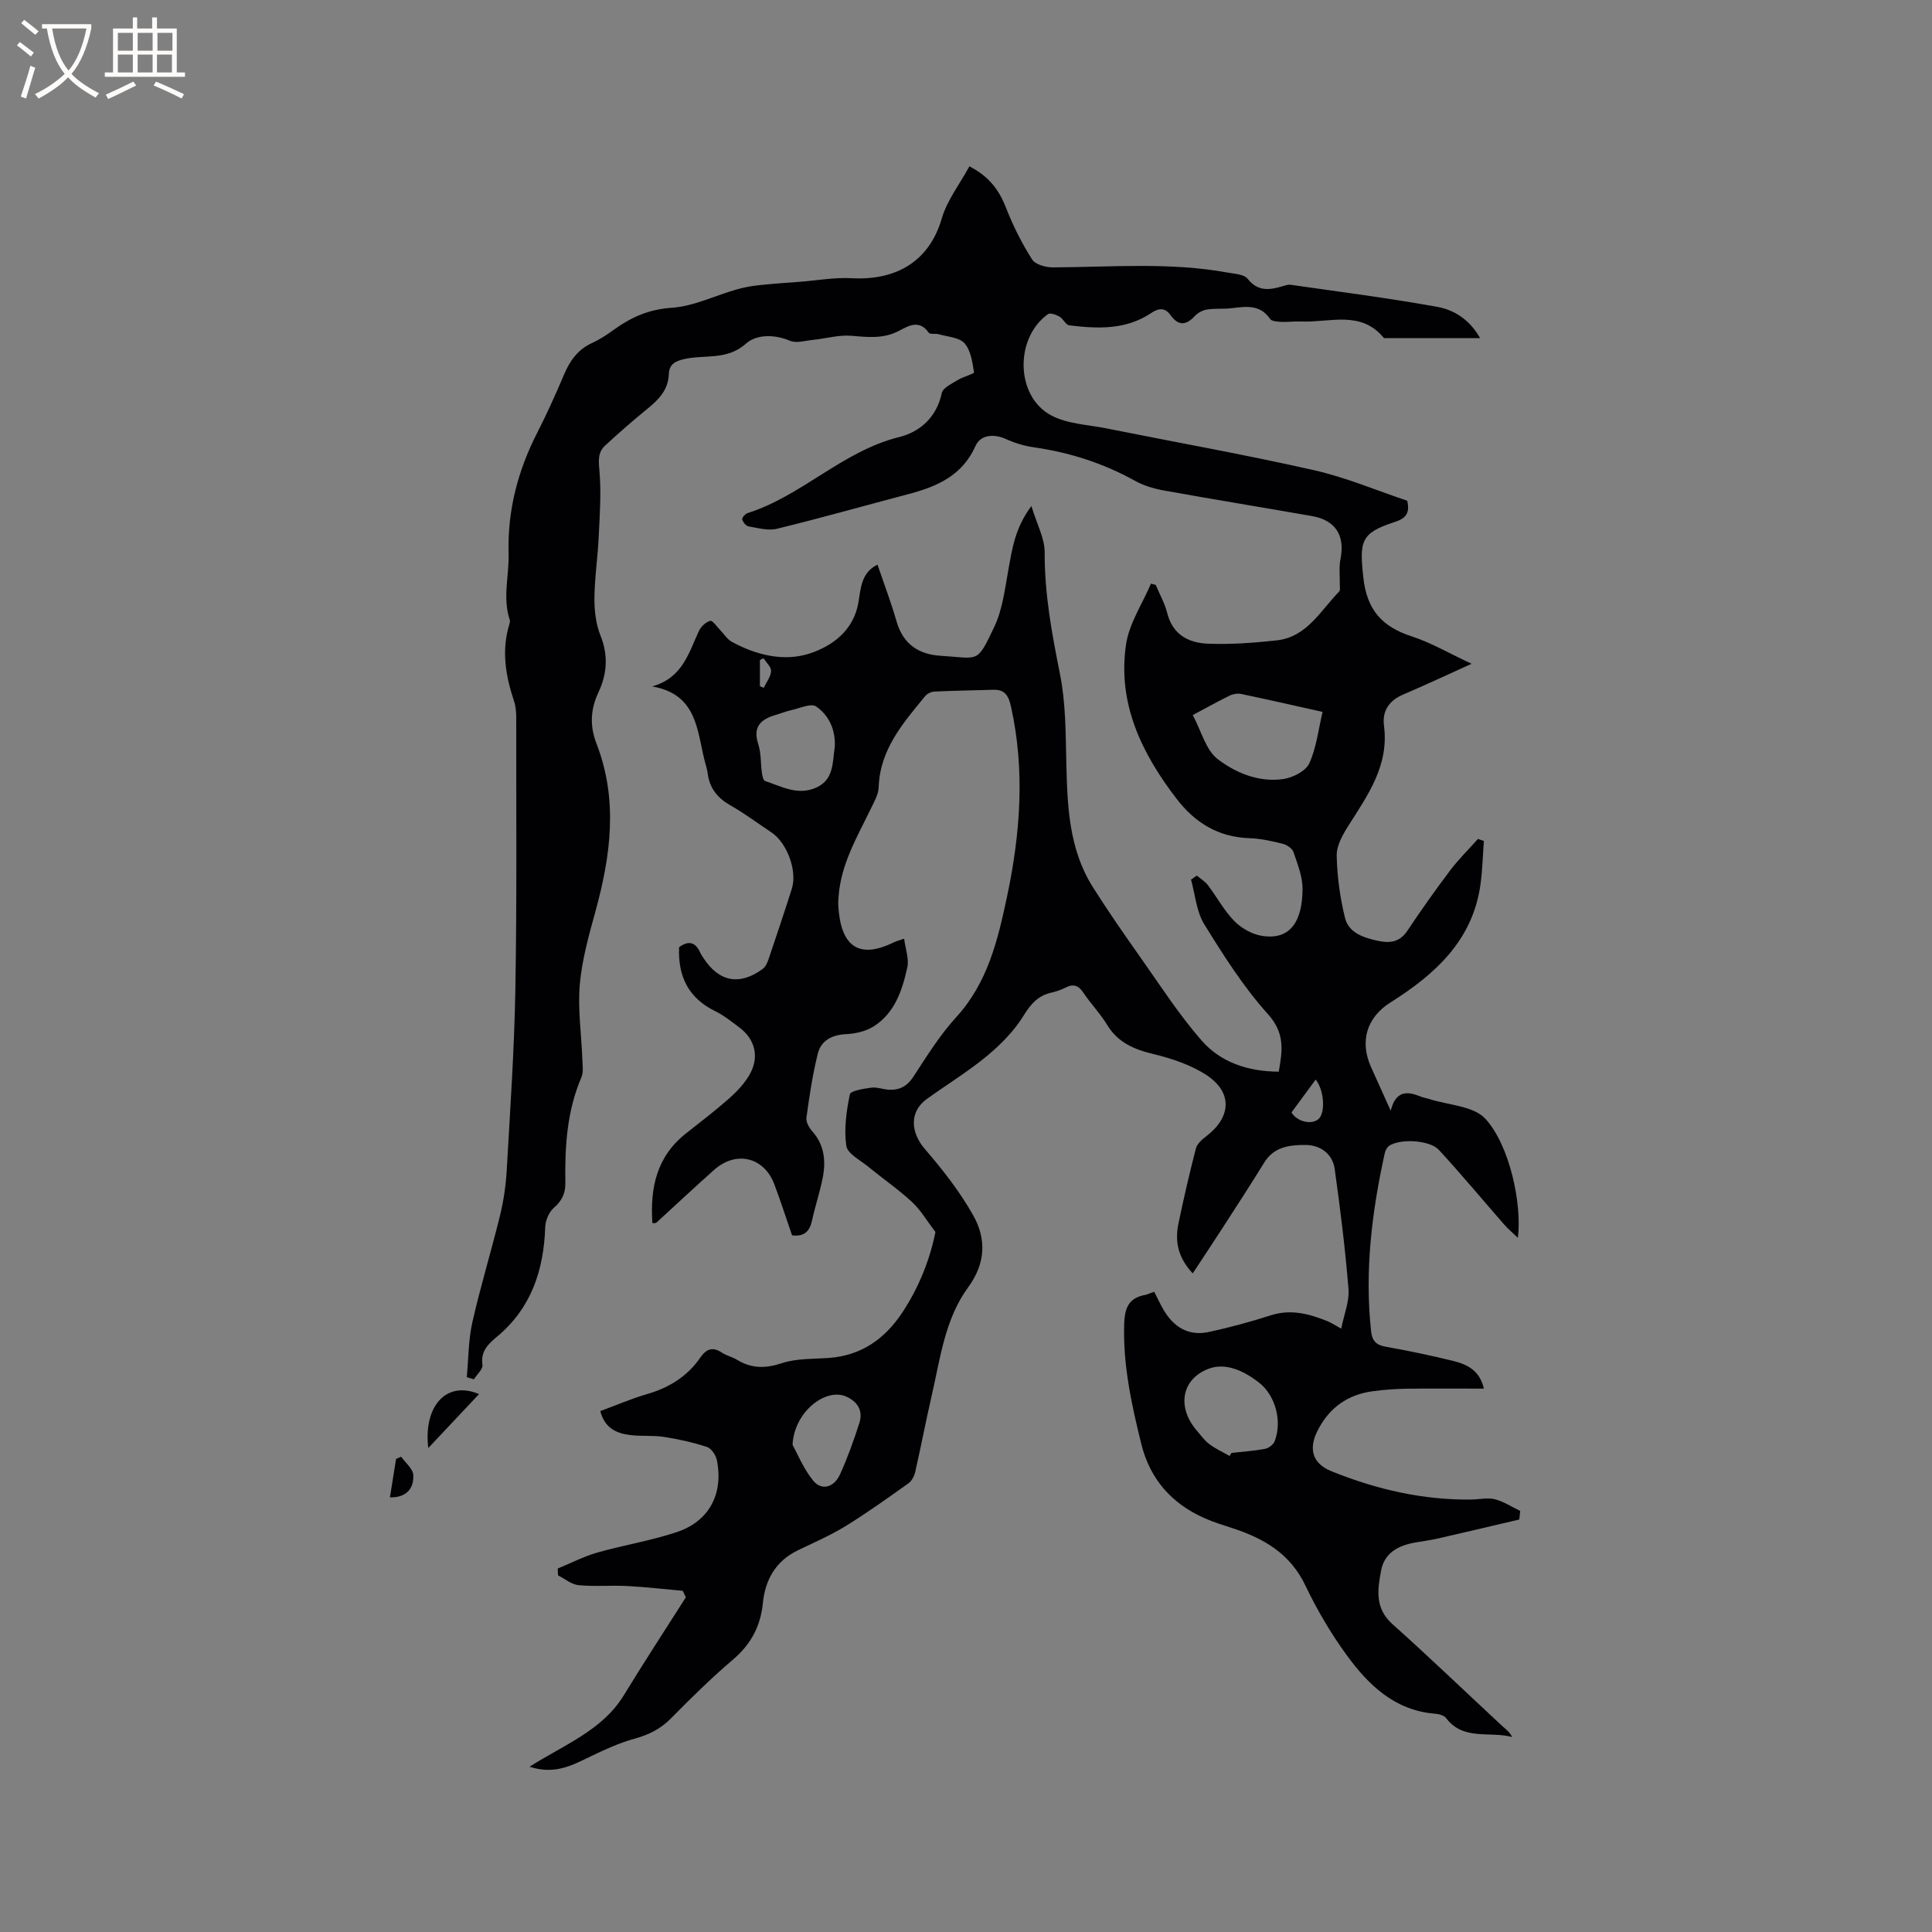 <svg enable-background="new 0 0 400 400" viewBox="0 0 400 400" xmlns="http://www.w3.org/2000/svg"><rect x="0" y="0" width="400" height="400" fill="#808080" stroke="none"/><g fill="#010103"><path d="m238.97 267.45c.7 1.37 1.23 2.52 1.86 3.61 2.11 3.69 5.23 5.64 9.51 4.7 4.3-.94 8.58-2.09 12.77-3.44 4.15-1.33 7.92-.31 11.69 1.2.77.31 1.47.79 2.89 1.56.58-2.96 1.71-5.64 1.5-8.2-.67-8.32-1.7-16.61-2.86-24.88-.44-3.11-2.97-4.94-6.05-4.95-3.34-.01-6.53.38-8.55 3.67-2.81 4.57-5.74 9.06-8.65 13.57-1.96 3.05-3.98 6.06-6.14 9.35-3.22-3.46-3.68-6.84-2.94-10.39 1.08-5.18 2.27-10.33 3.59-15.45.25-.96 1.23-1.85 2.09-2.5 5.25-3.97 5.57-9.12.12-12.71-3.25-2.14-7.22-3.44-11.04-4.37-4.01-.97-7.32-2.38-9.55-6.05-1.42-2.34-3.38-4.36-4.91-6.64-1.02-1.53-2.07-1.89-3.7-1.05-.93.48-1.97.81-2.99 1.05-2.75.64-4.22 2.37-5.72 4.8-1.95 3.16-4.73 5.96-7.61 8.35-3.91 3.23-8.29 5.89-12.41 8.87-3.61 2.61-3.38 6.87-.38 10.35 3.7 4.29 7.26 8.84 10.02 13.76 2.72 4.84 2.57 9.91-1.07 14.87-4.82 6.58-5.76 14.69-7.54 22.41-1.21 5.25-2.22 10.55-3.41 15.8-.2.87-.72 1.88-1.41 2.37-4.28 3.04-8.55 6.11-13.02 8.86-3.14 1.93-6.57 3.41-9.9 5.02-4.56 2.21-6.73 6.09-7.21 10.87-.48 4.82-2.45 8.53-6.15 11.7-4.51 3.85-8.76 8.02-12.92 12.25-2.18 2.21-4.65 3.39-7.6 4.2-3.1.85-6.09 2.24-9.01 3.64-3.74 1.79-7.36 3.86-12.64 2.13 7.26-4.6 15.09-7.53 19.53-14.8 4.17-6.83 8.55-13.53 12.84-20.28-.22-.45-.43-.89-.65-1.34-3.82-.34-7.63-.79-11.45-.99-3.37-.18-6.78.14-10.12-.18-1.47-.14-2.83-1.32-4.25-2.03-.02-.47-.04-.94-.06-1.41 2.72-1.12 5.36-2.49 8.17-3.3 5.48-1.56 11.17-2.46 16.55-4.27 6.67-2.25 9.62-7.94 8.23-14.87-.21-1.04-1.14-2.44-2.04-2.73-2.88-.95-5.88-1.61-8.88-2.08-2.29-.36-4.67-.1-6.97-.38-2.86-.34-5.33-1.41-6.24-4.97 3.24-1.19 6.41-2.57 9.71-3.53 4.54-1.32 8.29-3.64 10.99-7.54 1.22-1.77 2.52-2.33 4.46-1.04.96.64 2.17.89 3.15 1.49 3 1.84 5.88 1.82 9.28.7 3.03-1 6.45-.85 9.71-1.08 6.78-.5 11.64-3.96 15.3-9.52 3.48-5.3 5.69-11.07 6.78-16.56-1.81-2.37-3.07-4.56-4.84-6.2-2.84-2.63-6.06-4.85-9.06-7.31-1.65-1.36-4.31-2.69-4.55-4.33-.51-3.46.02-7.16.73-10.64.15-.76 2.85-1.19 4.42-1.4 1.21-.16 2.5.38 3.76.43 2.15.08 3.7-.74 4.98-2.7 2.76-4.24 5.48-8.62 8.87-12.33 6.5-7.11 8.6-15.94 10.49-24.83 2.77-13.05 3.79-26.21.85-39.44-.46-2.07-1.15-3.58-3.58-3.51-4.1.12-8.2.18-12.29.37-.66.03-1.49.44-1.91.95-4.57 5.58-9.36 11.02-9.62 18.86-.05 1.48-.92 2.98-1.6 4.39-2.85 5.9-6.26 11.58-6.71 18.35-.03.53-.09 1.06-.06 1.59.42 8.01 3.73 11.61 11.52 7.77.46-.23.98-.34 2.12-.74.28 2.16 1.05 4.17.66 5.93-1.05 4.77-2.6 9.53-7.08 12.29-1.6.99-3.72 1.45-5.64 1.54-2.92.15-5.14 1.34-5.81 4.03-1.09 4.35-1.74 8.82-2.36 13.27-.12.88.56 2.07 1.21 2.81 2.59 2.92 2.85 6.31 2.12 9.86-.6 2.9-1.54 5.73-2.17 8.62-.48 2.18-1.55 3.38-4.13 3.07-1.19-3.44-2.34-7.04-3.67-10.57-2.12-5.65-7.92-7.04-12.47-2.99-4.04 3.59-7.98 7.3-11.97 10.94-.11.1-.37.05-.81.1-.5-7.29.86-13.79 6.96-18.59 3-2.36 6.03-4.69 8.9-7.21 1.57-1.38 3.07-2.98 4.14-4.75 2.22-3.67 1.36-7.47-2-9.98-1.61-1.2-3.21-2.5-4.99-3.37-5.55-2.71-7.74-7.21-7.48-13.24 1.96-1.45 3.41-1.08 4.4 1.18.17.38.43.73.66 1.09 3.22 4.92 7.47 5.73 12.26 2.22.61-.45.98-1.35 1.24-2.12 1.63-4.81 3.24-9.63 4.78-14.48 1.17-3.67-.98-9.5-4.21-11.65-2.82-1.88-5.55-3.93-8.49-5.6-2.69-1.53-4.33-3.55-4.72-6.62-.12-.94-.44-1.85-.67-2.78-1.55-6.35-1.65-13.66-10.83-15.23 6.34-1.78 7.57-6.99 9.71-11.53.42-.89 1.41-1.81 2.32-2.05.47-.13 1.34 1.18 2.01 1.86.81.82 1.46 1.93 2.42 2.46 5.1 2.8 10.89 4.19 16.24 2.41 4.61-1.54 9-4.71 10-10.51.5-2.91.57-6.22 3.96-7.85 1.36 4.01 2.83 7.86 3.96 11.8 1.34 4.67 4.61 6.79 9.09 7.06 8.02.48 7.44 1.78 11.15-6.04 1.67-3.54 2.16-7.69 2.87-11.62.79-4.36 1.35-8.74 4.79-13.34 1.12 3.72 2.77 6.69 2.75 9.66-.04 8.56 1.5 16.8 3.17 25.14 1.19 5.96 1.17 12.21 1.31 18.34.21 8.96.52 17.87 5.49 25.75 3.11 4.93 6.44 9.72 9.8 14.48 4.14 5.86 8.04 11.94 12.74 17.31 3.95 4.52 9.59 6.39 15.95 6.43.78-4.38 1.32-7.98-2.26-11.94-5.05-5.61-9.18-12.14-13.17-18.6-1.63-2.63-1.86-6.12-2.73-9.22.4-.28.8-.56 1.2-.84.78.66 1.7 1.2 2.3 1.99 1.85 2.44 3.32 5.23 5.44 7.4 1.44 1.48 3.62 2.73 5.64 3.07 6.3 1.07 8.47-3.48 8.51-9.65.02-2.56-1.03-5.17-1.87-7.66-.26-.76-1.37-1.51-2.22-1.73-2.25-.56-4.57-1.09-6.88-1.16-6.42-.21-11.25-3.15-15.07-8.11-7.26-9.43-12.3-19.77-10.51-31.97.64-4.37 3.38-8.43 5.17-12.63.33.09.65.18.98.27.81 1.94 1.88 3.82 2.38 5.83 1.13 4.5 4.47 6.19 8.45 6.34 4.73.18 9.51-.17 14.23-.69 6.26-.69 9.05-6.17 12.92-10.1.27-.27.12-.97.13-1.47.04-1.75-.2-3.55.14-5.24.97-4.9-.99-8.07-5.93-8.93-10.23-1.79-20.47-3.46-30.68-5.3-2.04-.37-4.14-1-5.94-2-6.58-3.65-13.56-5.88-20.99-6.94-1.95-.28-3.92-.89-5.72-1.7-2.44-1.11-5.25-.94-6.3 1.42-2.71 6.12-7.92 8.4-13.81 9.96-9.11 2.4-18.17 4.97-27.32 7.2-1.82.44-3.93-.17-5.87-.5-.53-.09-1.14-.87-1.3-1.45-.09-.32.61-1.13 1.09-1.29 11.28-3.58 19.67-12.83 31.37-15.74 4.3-1.07 7.79-4.07 8.85-9.11.23-1.12 2.14-1.97 3.4-2.76 1.06-.66 3.33-1.22 3.28-1.54-.33-2.09-.66-4.54-1.96-6.01-1.09-1.24-3.5-1.34-5.34-1.88-.68-.2-1.8.08-2.07-.31-1.93-2.77-4.13-1.47-6.14-.41-3.21 1.71-6.46 1.33-9.88 1.04-2.61-.22-5.3.58-7.96.85-1.6.16-3.43.74-4.76.18-3.27-1.38-6.95-1.33-9.1.59-3.96 3.54-8.61 2.22-12.87 3.22-1.96.46-3.03 1.15-3.11 3.14-.12 3.16-2.02 5.17-4.32 7.04-3.04 2.47-5.98 5.05-8.86 7.7-1.5 1.38-1.38 3.06-1.19 5.14.41 4.59.07 9.25-.15 13.87-.2 4.23-.85 8.45-.88 12.68-.02 2.58.32 5.33 1.27 7.7 1.63 4.08 1.34 7.91-.43 11.69-1.67 3.56-1.84 6.96-.4 10.68 4.47 11.53 2.96 23.07-.21 34.62-1.37 5-2.81 10.08-3.26 15.2-.44 5.12.34 10.34.53 15.51.05 1.25.26 2.65-.2 3.73-3.01 7-3.44 14.37-3.32 21.82.03 2.18-.7 3.73-2.39 5.2-1.01.88-1.73 2.6-1.78 3.97-.3 8.93-2.88 16.77-9.97 22.69-1.79 1.49-3.45 3-3.02 5.84.13.89-1.15 1.99-1.78 2.99-.49-.15-.98-.29-1.47-.44.36-3.8.33-7.69 1.16-11.38 1.68-7.43 3.92-14.72 5.73-22.12.74-3.04 1.2-6.2 1.38-9.33.71-12.47 1.57-24.95 1.79-37.44.33-18.76.16-37.53.18-56.29 0-1.15-.1-2.35-.46-3.43-1.74-5.21-2.63-10.45-.97-15.86.09-.3.18-.66.09-.94-1.53-4.57-.11-9.17-.24-13.74-.25-8.94 1.92-17.17 5.95-25.05 2.02-3.95 3.84-8.02 5.58-12.11 1.21-2.84 2.85-5.1 5.76-6.43 1.62-.74 3.15-1.76 4.6-2.81 3.57-2.57 7.23-4.17 11.89-4.48 4.51-.3 8.89-2.49 13.35-3.77 1.49-.43 3.04-.72 4.58-.89 2.9-.32 5.81-.51 8.72-.73 3.53-.28 7.09-.92 10.6-.73 9.6.53 16.17-3.83 18.64-12.33 1.11-3.81 3.75-7.18 5.73-10.83 4.23 2.17 6.21 5.05 7.62 8.67 1.44 3.68 3.25 7.28 5.37 10.61.68 1.07 2.86 1.65 4.36 1.64 12.07-.06 24.16-1.11 36.16 1.08 1.42.26 3.36.34 4.09 1.27 2.06 2.61 4.39 2.38 7.04 1.61.61-.18 1.27-.44 1.86-.36 10.12 1.45 20.27 2.75 30.32 4.56 3.47.62 6.7 2.56 8.92 6.49-6.83 0-13.24 0-19.65 0-.1 0-.25 0-.3-.07-4.78-5.79-11.24-3.11-17.11-3.38-1.37-.06-2.76.14-4.13.08-.79-.04-1.95-.11-2.29-.61-2.09-3.06-5-2.57-7.98-2.22-1.68.2-3.41.01-5.07.27-.89.14-1.89.66-2.5 1.32-1.83 1.99-3.43 2.11-5.04-.13-1.33-1.86-2.74-1.32-4.11-.41-5.25 3.48-11.05 3.2-16.87 2.5-.74-.09-1.26-1.37-2.05-1.82-.69-.39-1.91-.83-2.37-.5-6.92 4.93-6.74 17.01.66 20.96 3.32 1.77 7.54 1.92 11.38 2.68 14.32 2.87 28.71 5.43 42.96 8.65 6.66 1.5 13.05 4.22 19.38 6.34.65 2.73-.46 3.72-2.66 4.43-6.99 2.26-7.24 3.98-6.43 11.45.73 6.74 3.88 10.2 10.01 12.2 4.08 1.33 7.87 3.57 12.41 5.68-5.07 2.29-9.57 4.41-14.15 6.36-2.94 1.25-4.39 3.4-3.99 6.47 1.07 8.2-3.33 14.33-7.36 20.68-1.19 1.87-2.47 4.14-2.43 6.21.08 4.3.69 8.67 1.71 12.86.74 3.05 3.67 4.07 6.6 4.73 2.58.58 4.67.43 6.32-2.04 2.82-4.23 5.76-8.38 8.82-12.44 1.76-2.33 3.85-4.39 5.8-6.57.41.14.82.28 1.22.42-.22 2.95-.29 5.91-.68 8.84-1.56 11.7-9.36 18.73-18.66 24.6-4.93 3.1-6.41 8.07-4.02 13.38 1.25 2.78 2.5 5.55 4.07 9.03 1.07-4.21 3.42-4.05 6.12-2.96.59.24 1.23.34 1.83.53 3.97 1.28 9.17 1.42 11.64 4.09 5.05 5.48 7.62 17.68 6.74 24.65-1.14-1.09-2.02-1.82-2.76-2.66-4.53-5.17-8.92-10.47-13.58-15.52-1.94-2.1-8.05-2.39-10.31-.86-.46.31-.8 1-.92 1.57-2.68 12.17-4.18 24.43-2.81 36.91.2 1.8.98 2.75 2.91 3.09 4.69.83 9.35 1.81 13.98 2.94 2.9.71 5.59 1.93 6.45 5.76-5.51 0-10.77-.05-16.03.02-2.33.03-4.66.21-6.97.52-5.2.69-9.02 3.42-11.41 8.12-1.94 3.8-1.12 6.85 2.86 8.45 9.3 3.75 18.95 6 29.06 5.85 1.59-.02 3.27-.44 4.75-.06 1.84.47 3.51 1.58 5.26 2.42-.06.59-.13 1.18-.19 1.78-5.59 1.31-11.19 2.64-16.79 3.92-1.55.35-3.13.56-4.69.83-3.48.6-6.42 2.08-7.13 5.82-.74 3.92-1.33 7.8 2.34 11.08 7.67 6.85 15.08 13.99 22.62 20.99.76.7 1.63 1.28 2.17 2.39-4.65-1.24-10.07.8-13.65-3.89-.43-.57-1.47-.87-2.26-.93-8.35-.65-13.79-5.9-18.31-12.09-3.3-4.52-6.18-9.42-8.59-14.47-3.11-6.53-8.51-9.69-14.93-11.81-2.01-.66-4.05-1.27-5.97-2.13-6.82-3.02-11.29-8.12-13.08-15.4-2-8.13-3.79-16.24-3.53-24.75.11-3.63 1.07-5.5 4.54-6.1.41-.13.9-.36 1.68-.61zm7.98-119.4c1.8 3.37 2.71 7.23 5.14 9.1 3.77 2.89 8.58 4.87 13.61 4.14 1.96-.28 4.62-1.63 5.36-3.22 1.49-3.25 1.89-7 2.77-10.68-5.91-1.32-11.37-2.56-16.84-3.71-.75-.16-1.71 0-2.41.34-2.45 1.2-4.83 2.54-7.63 4.03zm7.63 153.39c.13-.21.26-.42.39-.63 2.31-.26 4.65-.41 6.93-.84.75-.14 1.72-.86 1.99-1.55 1.6-4.09.23-9.44-3.18-12.13-3.08-2.43-6.95-4.28-10.55-2.88-5.67 2.22-6.45 8.08-2.38 12.77.83.96 1.58 2.05 2.58 2.79 1.28.98 2.79 1.66 4.22 2.47zm-81.74-146.91c.15-3.44-1.21-6.44-3.88-8.27-1.06-.72-3.43.41-5.18.78-1.03.22-2.01.64-3.03.93-3.12.89-4.98 2.38-3.76 6.11.61 1.87.48 3.98.76 5.98.08.59.29 1.53.65 1.64 3.27 1.06 6.42 2.91 10.09 1.57 4.24-1.56 3.84-5.36 4.35-8.74zm-8.75 144.61c.97 1.74 2.23 4.9 4.28 7.42 1.74 2.13 4.32 1.42 5.56-1.33 1.56-3.45 2.85-7.04 4-10.65.77-2.44-.29-4.3-2.65-5.4-4.23-1.97-10.86 3.04-11.19 9.96zm103.3-68.82c1.12 1.88 3.99 2.59 5.5 1.45 1.53-1.15 1.37-5.87-.49-8.26-1.71 2.33-3.38 4.59-5.01 6.81zm-109.31-94.05c-.25.13-.5.26-.75.4v5.39c.26.12.53.23.79.35.55-1.15 1.45-2.28 1.52-3.46.05-.86-1-1.79-1.56-2.68z"/><path d="m99.18 288.63c-3.56 3.79-6.96 7.39-10.51 11.17-1.03-8.67 3.73-14.04 10.51-11.17z"/><path d="m80.73 310.02c.43-2.7.85-5.33 1.27-7.96.35-.16.7-.31 1.05-.47.89 1.26 2.45 2.5 2.52 3.8.13 2.77-1.39 4.69-4.84 4.63z"/></g><path d="m6.4 11.7c-1-.8-1.9-1.6-2.9-2.3l.6-.7c.9.7 1.9 1.4 2.9 2.2zm-2.1 8.3c.7-2.1 1.4-4.2 2-6.4.2.1.6.3 1 .4-.7 2.3-1.3 4.4-1.9 6.4zm3-12.8c-1.1-.9-2.1-1.7-2.9-2.4l.6-.7c1 .8 2 1.5 3 2.4zm1.4-1.3v-.9h10.2v.9c-.9 4.2-2.3 7.3-4.1 9.4 1.3 1.4 3.2 2.7 5.7 4-.2.2-.4.5-.7.9-2.5-1.4-4.4-2.7-5.7-4.2-1.4 1.5-3.5 3-6.1 4.4 0 0 0 0-.1-.1-.3-.4-.5-.7-.7-.8 2.7-1.3 4.7-2.8 6.2-4.2-1.8-2.2-3-5.3-3.7-9.4zm9.2 0h-7.1c.6 3.8 1.7 6.7 3.4 8.7 1.7-2 2.9-4.8 3.7-8.7z" fill="#fcfbfa"/><path d="m31.6 3.6h.9v2.3h4.1v9.1h1.7v.9h-16.6v-.9h1.7v-9.1h4.1v-2.3h.9v2.3h3.1v-2.3zm-4 13.3.6.8c-1.9.9-3.8 1.9-5.8 2.8-.2-.3-.3-.6-.5-.9 2-.9 3.9-1.8 5.7-2.7zm-3.2-10.1v3.7h3.1v-3.7zm0 4.5v3.7h3.1v-3.7zm4.1-4.5v3.7h3.1v-3.7zm0 4.5v3.7h3.1v-3.7zm9.1 9.1c-2.1-1.1-4.1-2-5.8-2.7l.5-.8c2.2.9 4.1 1.8 5.8 2.6zm-1.9-13.6h-3.1v3.7h3.1zm-3.2 4.5v3.7h3.1v-3.7z" fill="#fcfbfa"/></svg>